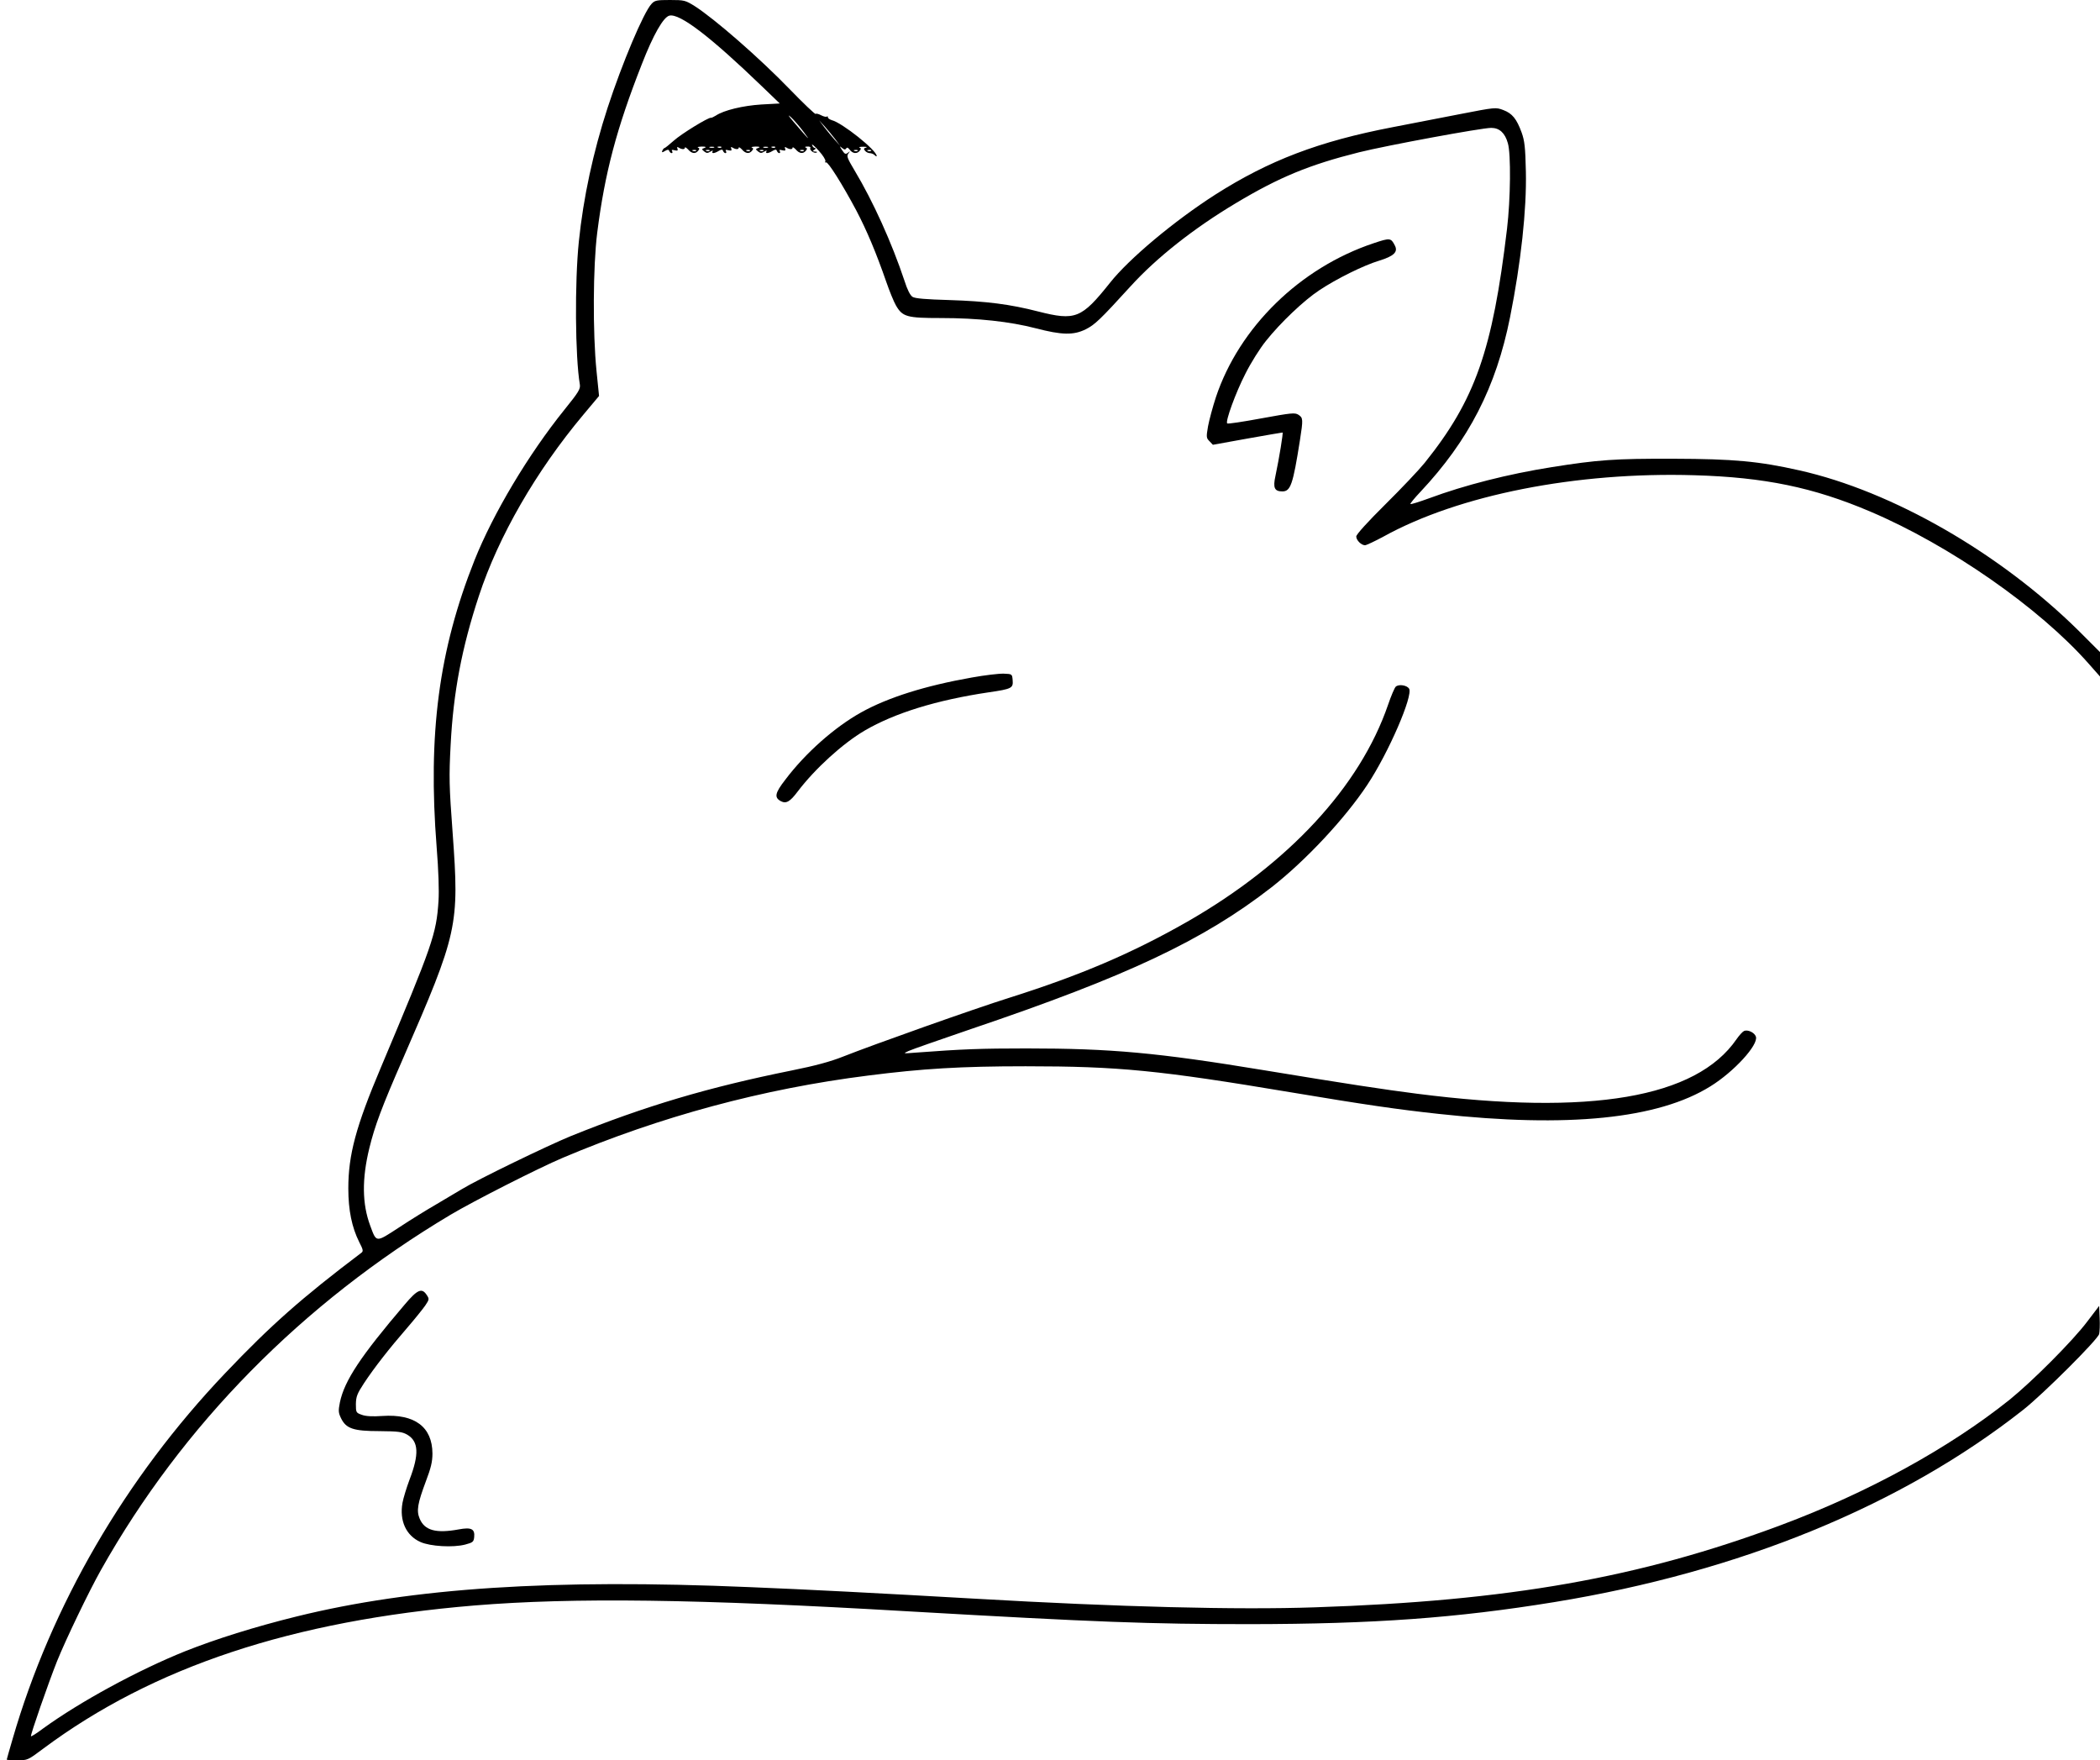 <?xml version="1.0" standalone="no"?>
<!DOCTYPE svg PUBLIC "-//W3C//DTD SVG 20010904//EN"
 "http://www.w3.org/TR/2001/REC-SVG-20010904/DTD/svg10.dtd">
<svg version="1.0" xmlns="http://www.w3.org/2000/svg"
 width="1248pt" height="1046pt" viewBox="0 0 1248 1046"
 preserveAspectRatio="xMidYMid meet">

<g transform="translate(0,1046) scale(0.1,-0.1)"
fill="#000000" stroke="none">
<path d="M3872 10437 c-47 -50 -174 -351 -261 -617 -86 -264 -144 -533 -171
-795 -25 -242 -22 -686 6 -850 4 -26 -7 -45 -92 -150 -215 -267 -423 -616
-534 -894 -212 -533 -278 -1031 -225 -1706 11 -136 15 -258 11 -319 -13 -197
-34 -257 -342 -988 -149 -352 -194 -520 -194 -720 0 -129 21 -231 65 -319 23
-44 25 -54 13 -63 -355 -268 -540 -432 -810 -716 -594 -624 -1033 -1380 -1263
-2173 -19 -65 -35 -121 -35 -123 0 -2 28 -4 63 -4 61 0 63 1 155 70 653 486
1480 760 2562 850 589 48 1319 39 2580 -35 1117 -64 1429 -76 2030 -76 733 1
1223 36 1807 131 1104 180 2065 574 2787 1143 117 92 443 417 451 450 3 12 5
55 3 95 l-3 72 -70 -92 c-87 -116 -327 -356 -463 -466 -358 -286 -840 -551
-1357 -744 -840 -314 -1619 -451 -2770 -489 -461 -16 -1166 2 -2015 51 -575
33 -1019 56 -1345 69 -1174 50 -2001 -4 -2691 -174 -251 -62 -480 -134 -664
-207 -281 -113 -623 -299 -844 -459 -37 -28 -70 -49 -72 -46 -5 5 104 318 155
446 52 129 190 416 261 542 484 861 1197 1586 2078 2111 136 81 522 277 666
338 579 245 1188 410 1816 489 322 41 550 55 935 55 555 0 795 -24 1578 -155
436 -73 636 -102 877 -128 768 -84 1304 -30 1615 164 139 86 286 246 270 295
-8 24 -47 43 -70 34 -9 -4 -29 -26 -45 -49 -240 -349 -869 -456 -1900 -324
-189 24 -420 59 -905 139 -637 105 -911 130 -1415 130 -271 0 -380 -4 -660
-25 -75 -6 -75 -6 -40 10 19 9 186 67 370 130 928 314 1381 527 1787 843 202
158 436 408 569 609 126 190 273 530 248 571 -13 20 -60 28 -79 12 -7 -6 -28
-55 -46 -108 -167 -486 -592 -945 -1195 -1290 -328 -187 -632 -317 -1059 -452
-204 -64 -799 -275 -986 -349 -73 -29 -164 -54 -304 -82 -496 -100 -870 -211
-1313 -390 -139 -57 -552 -257 -647 -315 -33 -20 -103 -61 -155 -92 -52 -30
-151 -91 -219 -136 -140 -91 -133 -91 -171 11 -48 129 -50 277 -5 461 32 131
73 242 200 532 326 748 335 788 295 1339 -21 282 -22 334 -12 525 16 311 66
576 168 885 116 353 340 742 621 1077 l93 111 -15 148 c-23 227 -21 622 4 821
45 356 115 620 265 1002 68 175 128 280 164 289 61 15 244 -125 551 -421 l105
-101 -110 -6 c-109 -7 -222 -34 -270 -66 -13 -8 -26 -14 -29 -13 -14 4 -177
-96 -221 -136 -27 -24 -52 -44 -55 -44 -4 0 -9 -7 -13 -15 -4 -12 -2 -13 16
-2 16 9 22 9 25 0 3 -7 9 -13 14 -13 6 0 7 5 3 12 -5 8 0 9 15 5 17 -4 21 -2
17 9 -4 10 -2 13 7 7 19 -12 37 -12 37 -1 0 6 8 1 19 -10 21 -25 44 -28 60 -8
9 11 9 15 -1 19 -7 3 3 5 22 6 25 0 30 -3 17 -8 -18 -6 -18 -8 -2 -21 14 -11
20 -11 37 -1 11 7 17 8 13 2 -9 -15 10 -14 36 2 17 10 23 10 26 0 3 -7 9 -13
14 -13 6 0 7 5 3 12 -5 8 0 9 15 5 17 -4 21 -2 17 9 -4 10 -2 13 7 7 19 -12
37 -12 37 -1 0 6 8 1 19 -10 21 -25 44 -28 60 -8 9 11 9 15 -1 19 -7 3 3 5 22
6 25 0 30 -3 17 -8 -18 -6 -18 -8 -2 -21 14 -11 20 -11 37 -1 11 7 17 8 13 2
-9 -15 10 -14 36 2 17 10 23 10 26 0 3 -7 9 -13 14 -13 6 0 7 5 3 12 -5 8 0 9
15 5 17 -4 21 -2 17 9 -4 10 -2 13 7 7 19 -12 37 -12 37 -1 0 6 8 1 19 -10 21
-25 44 -28 60 -8 9 11 9 15 -1 19 -7 3 -3 6 10 6 13 1 21 -3 18 -8 -8 -12 21
-34 36 -28 7 3 4 6 -7 6 -17 1 -17 3 -5 11 8 5 10 10 4 10 -7 0 -15 8 -18 18
-3 9 14 -5 39 -33 25 -27 43 -56 40 -63 -3 -7 -1 -10 4 -7 11 6 97 -130 180
-286 62 -118 118 -251 178 -424 19 -55 45 -119 58 -141 39 -67 65 -74 268 -74
218 0 409 -21 563 -61 154 -40 223 -42 296 -6 54 27 85 56 268 257 154 169
374 343 625 493 259 155 437 228 732 302 165 41 728 145 785 145 49 0 82 -30
99 -91 19 -63 16 -334 -5 -509 -86 -722 -189 -1016 -489 -1390 -33 -41 -138
-152 -234 -247 -104 -103 -173 -179 -173 -191 0 -22 30 -52 52 -52 8 0 57 23
109 51 448 248 1147 386 1849 365 415 -12 707 -72 1045 -216 471 -200 1005
-572 1297 -903 l68 -77 0 73 0 72 -127 127 c-467 461 -1106 829 -1660 953
-240 54 -388 68 -748 69 -348 1 -448 -6 -724 -50 -259 -41 -518 -107 -728
-185 -58 -21 -108 -37 -111 -34 -3 2 24 35 59 72 288 307 450 622 533 1038 65
325 99 641 94 865 -3 146 -8 184 -25 232 -30 82 -56 114 -109 134 -45 17 -46
17 -262 -25 -119 -23 -298 -58 -397 -77 -437 -84 -733 -197 -1052 -400 -245
-157 -513 -381 -627 -525 -169 -212 -205 -226 -426 -170 -167 43 -307 61 -529
68 -138 4 -202 9 -218 19 -14 9 -31 42 -48 96 -75 225 -186 471 -297 656 -43
72 -48 85 -36 100 11 15 11 16 -3 4 -14 -10 -19 -8 -34 15 -17 26 -17 27 -1
14 13 -11 19 -12 25 -3 5 8 11 5 21 -8 17 -23 43 -26 59 -6 9 11 9 15 -1 19
-7 3 3 5 22 5 19 0 27 -2 17 -5 -14 -4 -16 -8 -6 -19 6 -8 19 -14 28 -14 9 0
22 -5 29 -12 7 -7 12 -9 12 -5 0 34 -206 198 -267 213 -12 4 -23 11 -23 17 0
6 -3 8 -6 4 -4 -3 -19 0 -34 8 -15 8 -30 12 -33 8 -3 -3 -73 63 -154 147 -181
187 -445 417 -565 494 -55 34 -61 36 -146 36 -79 0 -91 -2 -110 -23z m905
-762 c46 -62 30 -45 -60 60 -31 36 -38 48 -18 30 18 -16 53 -57 78 -90z m185
-40 l30 -40 -32 35 c-17 19 -45 53 -62 75 l-30 40 32 -35 c17 -19 45 -53 62
-75z m-719 -52 c-7 -2 -19 -2 -25 0 -7 3 -2 5 12 5 14 0 19 -2 13 -5z m44 1
c-3 -3 -12 -4 -19 -1 -8 3 -5 6 6 6 11 1 17 -2 13 -5z m276 -1 c-7 -2 -19 -2
-25 0 -7 3 -2 5 12 5 14 0 19 -2 13 -5z m44 1 c-3 -3 -12 -4 -19 -1 -8 3 -5 6
6 6 11 1 17 -2 13 -5z m-470 -20 c-3 -3 -12 -4 -19 -1 -8 3 -5 6 6 6 11 1 17
-2 13 -5z m80 0 c-3 -3 -12 -4 -19 -1 -8 3 -5 6 6 6 11 1 17 -2 13 -5z m240 0
c-3 -3 -12 -4 -19 -1 -8 3 -5 6 6 6 11 1 17 -2 13 -5z m80 0 c-3 -3 -12 -4
-19 -1 -8 3 -5 6 6 6 11 1 17 -2 13 -5z m240 0 c-3 -3 -12 -4 -19 -1 -8 3 -5
6 6 6 11 1 17 -2 13 -5z m320 0 c-3 -3 -12 -4 -19 -1 -8 3 -5 6 6 6 11 1 17
-2 13 -5z m80 0 c-3 -3 -12 -4 -19 -1 -8 3 -5 6 6 6 11 1 17 -2 13 -5z"/>
<path d="M8164 9015 c-438 -146 -799 -499 -938 -915 -19 -58 -40 -136 -47
-174 -11 -64 -10 -69 9 -88 l20 -21 205 37 c112 20 206 36 209 36 5 0 -20
-153 -42 -257 -16 -72 -6 -93 41 -93 49 0 63 42 104 302 20 127 19 135 -8 153
-21 14 -40 12 -221 -21 -108 -20 -200 -34 -203 -30 -12 11 50 182 108 295 32
64 87 152 123 196 86 108 225 240 316 300 102 68 263 148 356 176 88 27 114
52 93 91 -23 45 -29 45 -125 13z"/>
<path d="M5775 6434 c-278 -49 -499 -119 -657 -207 -158 -88 -331 -241 -451
-400 -62 -80 -67 -106 -26 -128 31 -16 54 -3 99 57 103 136 269 287 399 363
178 104 427 181 736 227 138 20 147 25 143 72 -3 37 -3 37 -53 39 -27 1 -113
-9 -190 -23z"/>
<path d="M2405 2708 c-262 -307 -358 -452 -385 -581 -10 -51 -9 -62 7 -95 30
-61 73 -76 228 -76 112 -1 135 -4 165 -21 68 -40 72 -116 14 -267 -18 -48 -37
-110 -42 -138 -19 -106 21 -195 107 -233 58 -26 194 -34 266 -15 45 12 50 16
53 44 5 49 -17 60 -92 46 -135 -25 -203 -6 -232 64 -20 47 -12 91 37 222 30
79 39 116 39 165 -1 158 -105 236 -298 223 -58 -4 -99 -2 -122 7 -34 12 -35
14 -35 64 1 44 7 61 49 125 61 92 150 206 256 328 45 52 93 112 107 132 24 36
25 39 9 63 -29 44 -55 33 -131 -57z"/>
</g>
</svg>

